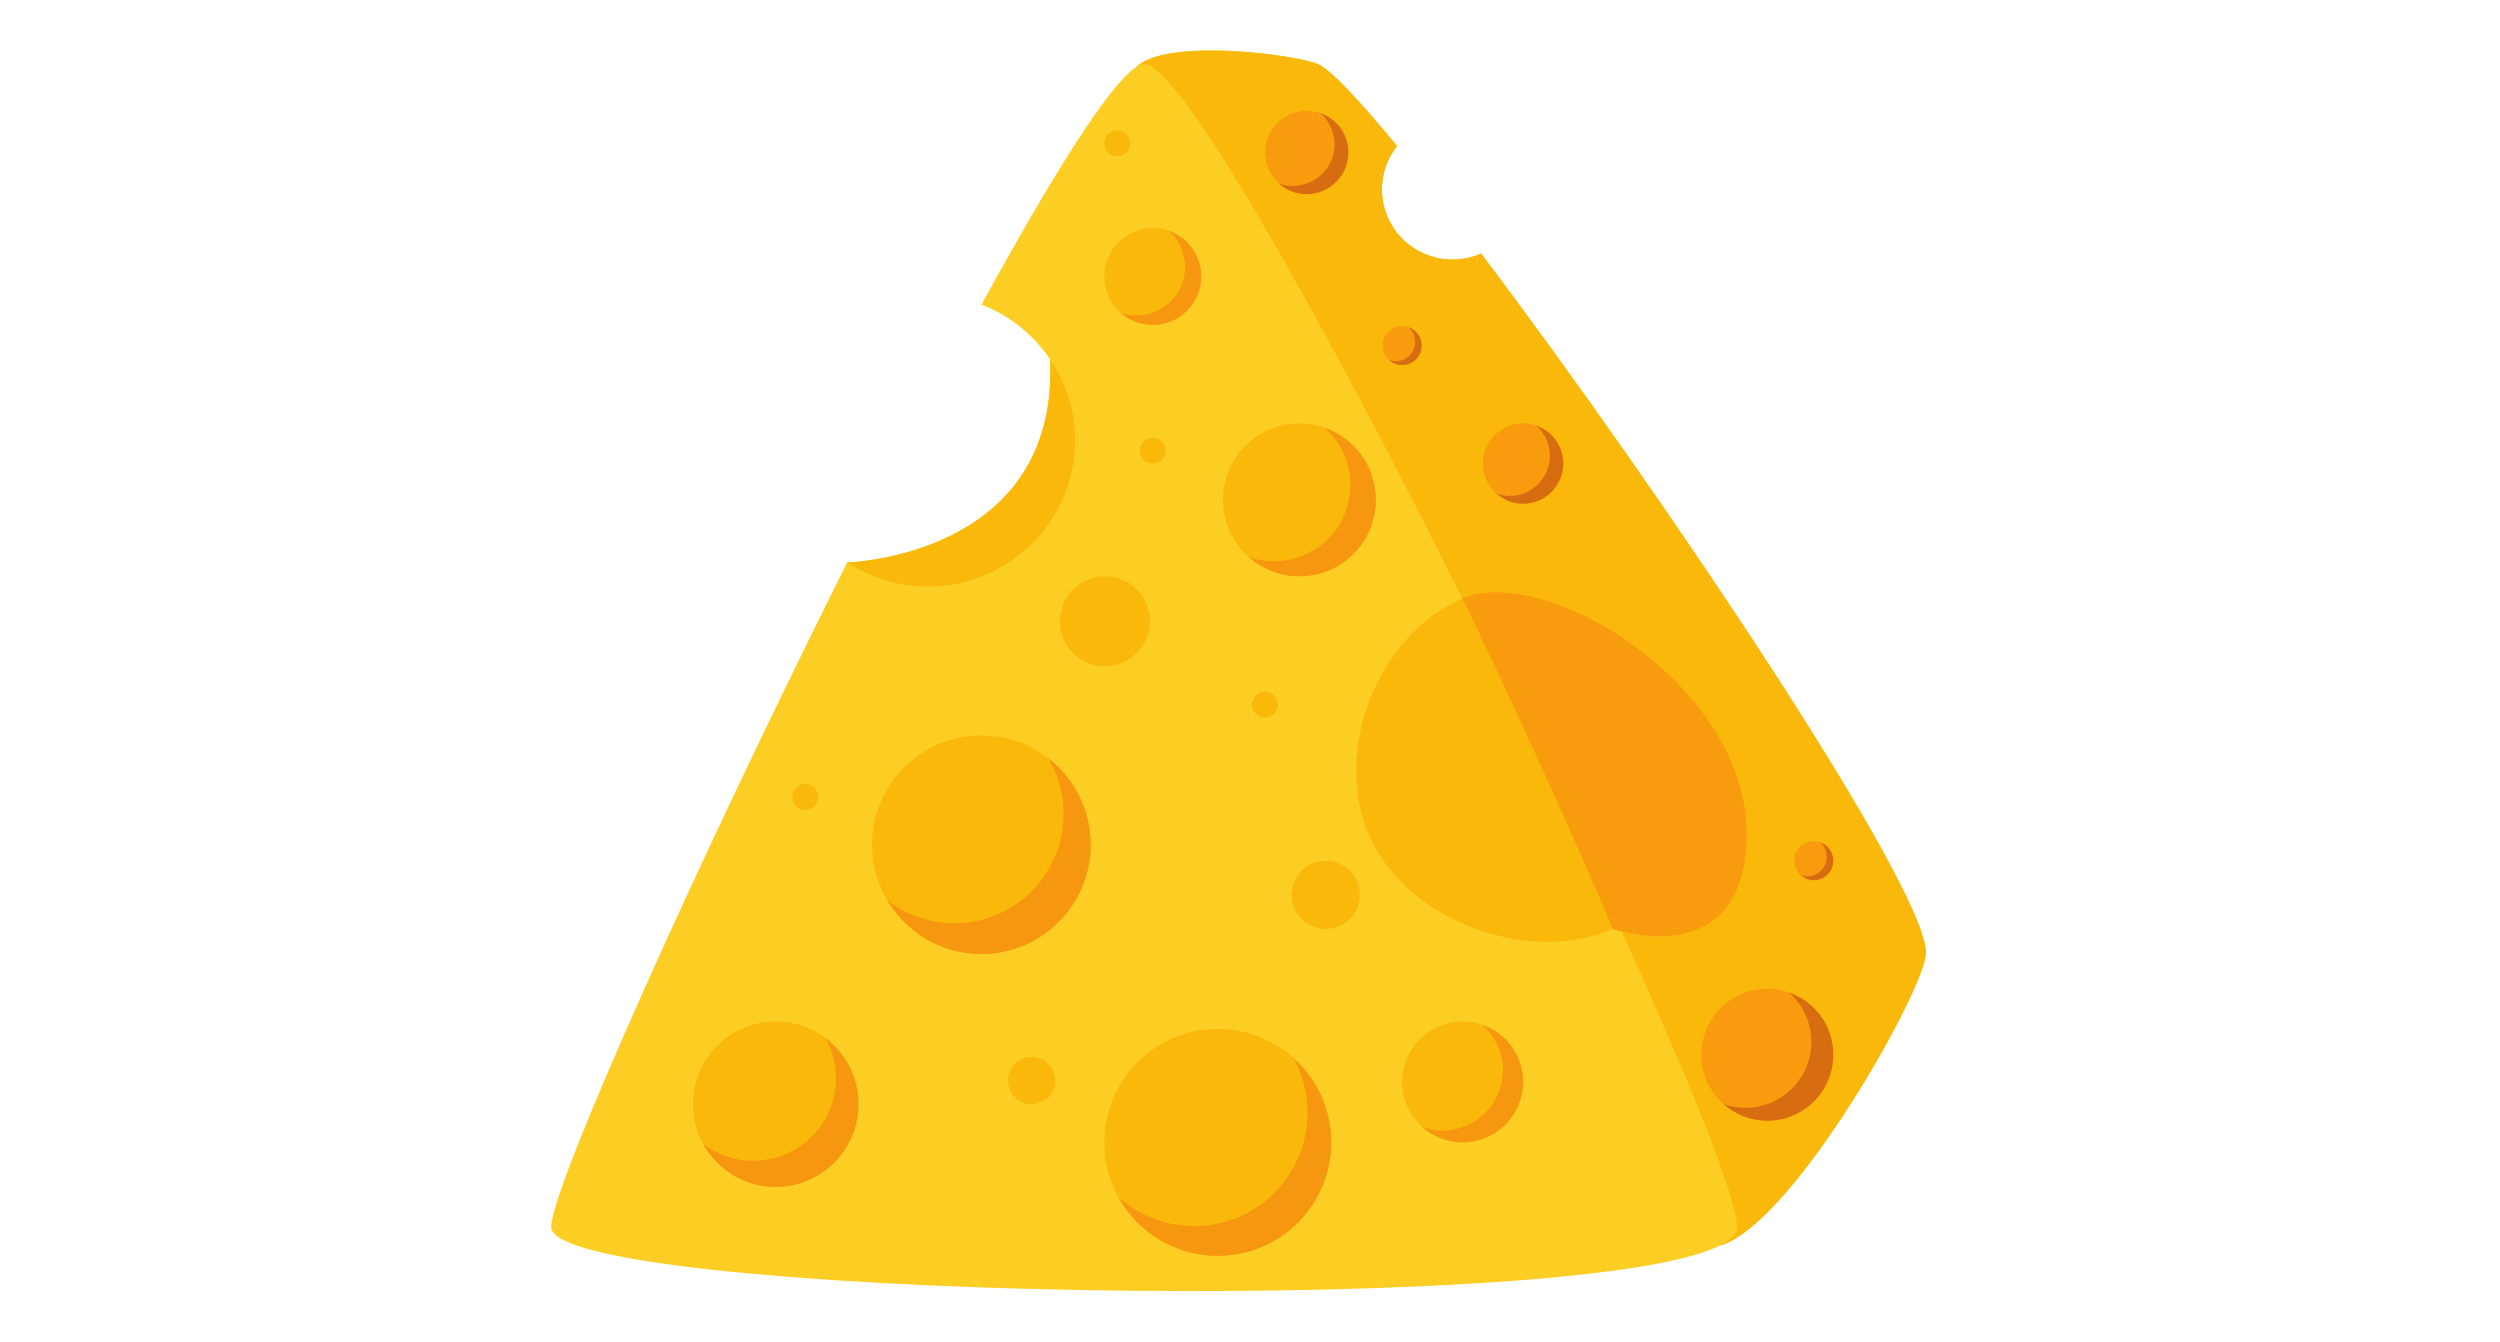 <?xml version="1.0" encoding="UTF-8" standalone="no"?>
<!-- Created with Inkscape (http://www.inkscape.org/) -->

<svg
   width="53.71mm"
   height="28.84mm"
   viewBox="0 0 53.71 28.84"
   version="1.1"
   id="svg1"
   xml:space="preserve"
   inkscape:version="1.3.1 (9b9bdc1480, 2023-11-25, custom)"
   sodipodi:docname="fromage.svg"
   xmlns:inkscape="http://www.inkscape.org/namespaces/inkscape"
   xmlns:sodipodi="http://sodipodi.sourceforge.net/DTD/sodipodi-0.dtd"
   xmlns="http://www.w3.org/2000/svg"
   xmlns:svg="http://www.w3.org/2000/svg"><sodipodi:namedview
     id="namedview1"
     pagecolor="#ffffff"
     bordercolor="#000000"
     borderopacity="0.25"
     inkscape:showpageshadow="2"
     inkscape:pageopacity="0.0"
     inkscape:pagecheckerboard="0"
     inkscape:deskcolor="#d1d1d1"
     inkscape:document-units="mm"
     showguides="false"
     inkscape:zoom="4.4840764"
     inkscape:cx="92.549716"
     inkscape:cy="53.745738"
     inkscape:window-width="1854"
     inkscape:window-height="1011"
     inkscape:window-x="0"
     inkscape:window-y="0"
     inkscape:window-maximized="1"
     inkscape:current-layer="g1"><inkscape:page
       x="0"
       y="0"
       width="53.71"
       height="28.84"
       id="page1"
       margin="0"
       bleed="0" /></sodipodi:namedview><defs
     id="defs1" /><g
     inkscape:label="Calque 1"
     inkscape:groupmode="layer"
     id="layer1" /><g
     id="g1"
     inkscape:groupmode="layer"
     inkscape:label="1"
     transform="matrix(0.265,0,0,0.265,63.71,0)"><g
       id="g2"
       transform="matrix(0.047,0,0,0.047,-206.881,-12.086)"><path
         id="path2"
         d="m 1841.28,694.427 c -15.053,6.627 -31.68,10.36 -49.213,10.36 -67.307,0 -121.853,-54.147 -121.853,-120.96 0,-28.2 9.8,-54.08 26.093,-74.653 -65.787,-80.027 -114.96,-132.28 -136.48,-141.44 -38.347,-16.307 -260.709,-46.173 -314.105,5.48 -0.035,0.027 -0.055,0.08 -0.088,0.12 -47.199,31.12 -146.907,191.48 -266.096,409.213 48.581,18.867 89.847,52.173 118.495,94.587 -0.033,0 -0.065,-0.013 -0.099,-0.013 C 1113.128,1217.853 747.845,1227.36 747.845,1227.36 491.189,1739.867 237.227,2304.293 237.227,2373.773 c 0,121.08 1761.227,157.88 2015.107,32.253 v 0 c 126.24,-34.973 356.253,-445.413 356.253,-505.213 0,-113.773 -453.347,-790.507 -767.307,-1206.387"
         style="fill:#fcce24;fill-opacity:1;fill-rule:nonzero;stroke:none;stroke-width:0.133" /><path
         id="path3"
         d="m 1140.863,1017.04 c 0,-51.8 -15.803,-99.893 -42.831,-139.907 -0.033,0 -0.065,-0.013 -0.099,-0.013 15.195,340.733 -350.088,350.24 -350.088,350.24 40.003,26.187 87.885,41.467 139.383,41.467 140.079,0 253.635,-112.733 253.635,-251.787"
         style="fill:#fab80a;fill-opacity:1;fill-rule:nonzero;stroke:none;stroke-width:0.133" /><path
         id="path4"
         d="m 1269.987,1328.787 c 0,42.88 -34.764,77.64 -77.647,77.64 -42.884,0 -77.648,-34.76 -77.648,-77.64 0,-42.88 34.764,-77.653 77.648,-77.653 42.883,0 77.647,34.773 77.647,77.653"
         style="fill:#fab80a;fill-opacity:1;fill-rule:nonzero;stroke:none;stroke-width:0.133" /><path
         id="path5"
         d="m 1236.137,504.307 c 0,12.373 -10.033,22.413 -22.409,22.413 -12.376,0 -22.409,-10.04 -22.409,-22.413 0,-12.373 10.033,-22.413 22.409,-22.413 12.376,0 22.409,10.04 22.409,22.413"
         style="fill:#fab80a;fill-opacity:1;fill-rule:nonzero;stroke:none;stroke-width:0.133" /><path
         id="path6"
         d="m 1490.973,1472.693 c 0,12.373 -10.04,22.4 -22.413,22.4 -12.373,0 -22.413,-10.027 -22.413,-22.4 0,-12.387 10.04,-22.413 22.413,-22.413 12.373,0 22.413,10.027 22.413,22.413"
         style="fill:#fab80a;fill-opacity:1;fill-rule:nonzero;stroke:none;stroke-width:0.133" /><path
         id="path7"
         d="m 1297.297,1034.36 c 0,12.373 -10.033,22.413 -22.409,22.413 -12.376,0 -22.408,-10.04 -22.408,-22.413 0,-12.373 10.032,-22.413 22.408,-22.413 12.376,0 22.409,10.04 22.409,22.413"
         style="fill:#fab80a;fill-opacity:1;fill-rule:nonzero;stroke:none;stroke-width:0.133" /><path
         id="path8"
         d="m 697.964,1631.707 c 0,12.373 -10.033,22.4 -22.409,22.4 -12.376,0 -22.409,-10.027 -22.409,-22.4 0,-12.373 10.033,-22.413 22.409,-22.413 12.376,0 22.409,10.04 22.409,22.413"
         style="fill:#fab80a;fill-opacity:1;fill-rule:nonzero;stroke:none;stroke-width:0.133" /><path
         id="path9"
         d="m 2296.28,1741.787 c -28.547,187.56 -228.04,117.733 -228.04,117.733 -146.693,63.587 -356.613,-14.933 -420.187,-161.627 -63.573,-146.693 14.613,-345.107 161.307,-408.68 146.707,-63.587 530.133,168.573 486.92,452.573"
         style="fill:#fab80a;fill-opacity:1;fill-rule:nonzero;stroke:none;stroke-width:0.133" /><path
         id="path10"
         d="m 1841.28,694.427 c -15.053,6.627 -31.68,10.36 -49.213,10.36 -67.307,0 -121.853,-54.147 -121.853,-120.96 0,-28.2 9.8,-54.08 26.093,-74.653 -65.787,-80.027 -114.96,-132.28 -136.48,-141.44 -38.347,-16.307 -260.709,-46.173 -314.105,5.48 -0.035,0.027 -0.055,0.08 -0.088,0.12 5.497,-3.627 10.325,-5.6 14.345,-5.6 61.864,0 305.035,435.04 538.741,901.093 7.107,14.16 10.64,20.387 10.64,20.387 146.707,-63.587 530.133,168.573 486.92,452.573 -23.693,155.693 -165.08,134.04 -212.48,122.187 117.373,258.36 198.933,460.587 198.933,509.8 0,11.76 -10.68,22.493 -30.4,32.253 v 0 c 126.24,-34.973 356.253,-445.413 356.253,-505.213 0,-113.773 -453.347,-790.507 -767.307,-1206.387"
         style="fill:#fab80a;fill-opacity:1;fill-rule:nonzero;stroke:none;stroke-width:0.133" /><path
         id="path11"
         d="m 1913.667,2123.36 c 0,57.6 -46.693,104.293 -104.307,104.293 -57.6,0 -104.293,-46.693 -104.293,-104.293 0,-57.613 46.693,-104.307 104.293,-104.307 57.613,0 104.307,46.693 104.307,104.307"
         style="fill:#fab80a;fill-opacity:1;fill-rule:nonzero;stroke:none;stroke-width:0.133" /><path
         id="path12"
         d="m 1843.827,2025 c 21.533,19.107 35.187,46.907 35.187,77.973 0,57.6 -46.707,104.293 -104.307,104.293 -12.093,0 -23.653,-2.16 -34.453,-5.947 18.4,16.333 42.56,26.333 69.107,26.333 57.613,0 104.307,-46.693 104.307,-104.293 0,-45.52 -29.2,-84.12 -69.84,-98.36"
         style="fill:#f7960f;fill-opacity:1;fill-rule:nonzero;stroke:none;stroke-width:0.133" /><path
         id="path13"
         d="m 1659.707,1119.307 c 0,72.813 -59.027,131.827 -131.827,131.827 -72.813,0 -131.827,-59.013 -131.827,-131.827 0,-72.8 59.013,-131.813 131.827,-131.813 72.8,0 131.827,59.013 131.827,131.813"
         style="fill:#fab80a;fill-opacity:1;fill-rule:nonzero;stroke:none;stroke-width:0.133" /><path
         id="path14"
         d="m 1571.427,995.013 c 27.227,24.147 44.467,59.28 44.467,98.533 0,72.8 -59.013,131.827 -131.813,131.827 -15.293,0 -29.907,-2.733 -43.56,-7.52 23.267,20.64 53.8,33.28 87.36,33.28 72.8,0 131.827,-59.013 131.827,-131.813 0,-57.52 -36.907,-106.307 -88.28,-124.307"
         style="fill:#f7960f;fill-opacity:1;fill-rule:nonzero;stroke:none;stroke-width:0.133" /><path
         id="path15"
         d="m 1982.96,1056.773 c 0,38.267 -31.013,69.293 -69.293,69.293 -38.267,0 -69.293,-31.027 -69.293,-69.293 0,-38.28 31.027,-69.307 69.293,-69.307 38.28,0 69.293,31.027 69.293,69.307"
         style="fill:#f89c0e;fill-opacity:1;fill-rule:nonzero;stroke:none;stroke-width:0.133" /><path
         id="path16"
         d="m 1936.56,991.427 c 14.307,12.693 23.373,31.16 23.373,51.8 0,38.267 -31.013,69.293 -69.293,69.293 -8.027,0 -15.72,-1.44 -22.893,-3.947 12.24,10.853 28.28,17.493 45.92,17.493 38.28,0 69.293,-31.027 69.293,-69.293 0,-30.24 -19.387,-55.88 -46.4,-65.347"
         style="fill:#d76c11;fill-opacity:1;fill-rule:nonzero;stroke:none;stroke-width:0.133" /><path
         id="path17"
         d="m 2448.773,2076.467 c 0,62.867 -50.973,113.827 -113.827,113.827 -62.867,0 -113.827,-50.96 -113.827,-113.827 0,-62.853 50.96,-113.827 113.827,-113.827 62.853,0 113.827,50.973 113.827,113.827"
         style="fill:#f89c0e;fill-opacity:1;fill-rule:nonzero;stroke:none;stroke-width:0.133" /><path
         id="path18"
         d="m 2372.547,1969.133 c 23.507,20.853 38.4,51.2 38.4,85.093 0,62.867 -50.96,113.827 -113.827,113.827 -13.2,0 -25.813,-2.36 -37.6,-6.493 20.093,17.827 46.453,28.733 75.427,28.733 62.853,0 113.827,-50.96 113.827,-113.813 0,-49.667 -31.867,-91.8 -76.227,-107.347"
         style="fill:#d76c11;fill-opacity:1;fill-rule:nonzero;stroke:none;stroke-width:0.133" /><path
         id="path19"
         d="m 1738.72,853.24 c 0,18.587 -15.067,33.653 -33.653,33.653 -18.6,0 -33.667,-15.067 -33.667,-33.653 0,-18.6 15.067,-33.667 33.667,-33.667 18.587,0 33.653,15.067 33.653,33.667"
         style="fill:#f89c0e;fill-opacity:1;fill-rule:nonzero;stroke:none;stroke-width:0.133" /><path
         id="path20"
         d="m 1716.187,821.493 c 6.947,6.173 11.347,15.147 11.347,25.16 0,18.587 -15.067,33.667 -33.653,33.667 -3.907,0 -7.64,-0.707 -11.12,-1.92 5.933,5.267 13.733,8.493 22.307,8.493 18.587,0 33.653,-15.067 33.653,-33.653 0,-14.693 -9.413,-27.147 -22.533,-31.747"
         style="fill:#d76c11;fill-opacity:1;fill-rule:nonzero;stroke:none;stroke-width:0.133" /><path
         id="path21"
         d="m 2448.773,1741.787 c 0,18.6 -15.08,33.667 -33.667,33.667 -18.587,0 -33.667,-15.067 -33.667,-33.667 0,-18.587 15.08,-33.653 33.667,-33.653 18.587,0 33.667,15.067 33.667,33.653"
         style="fill:#f89c0e;fill-opacity:1;fill-rule:nonzero;stroke:none;stroke-width:0.133" /><path
         id="path22"
         d="m 2426.227,1710.053 c 6.947,6.16 11.36,15.133 11.36,25.16 0,18.587 -15.08,33.667 -33.667,33.667 -3.907,0 -7.64,-0.707 -11.12,-1.92 5.947,5.267 13.733,8.493 22.307,8.493 18.587,0 33.667,-15.067 33.667,-33.667 0,-14.68 -9.427,-27.133 -22.547,-31.733"
         style="fill:#d76c11;fill-opacity:1;fill-rule:nonzero;stroke:none;stroke-width:0.133" /><path
         id="path23"
         d="m 1612.307,520.107 c 0,39.707 -32.173,71.88 -71.867,71.88 -39.707,0 -71.88,-32.173 -71.88,-71.88 0,-39.693 32.173,-71.867 71.88,-71.867 39.693,0 71.867,32.173 71.867,71.867"
         style="fill:#f89c0e;fill-opacity:1;fill-rule:nonzero;stroke:none;stroke-width:0.133" /><path
         id="path24"
         d="m 1564.187,452.333 c 14.84,13.173 24.24,32.333 24.24,53.733 0,39.693 -32.173,71.867 -71.867,71.867 -8.347,0 -16.307,-1.48 -23.747,-4.093 12.68,11.253 29.32,18.147 47.627,18.147 39.693,0 71.867,-32.173 71.867,-71.88 0,-31.36 -20.12,-57.947 -48.12,-67.773"
         style="fill:#d76c11;fill-opacity:1;fill-rule:nonzero;stroke:none;stroke-width:0.133" /><path
         id="path25"
         d="m 1358.493,734.013 c 0,46.16 -37.425,83.587 -83.589,83.587 -46.163,0 -83.585,-37.427 -83.585,-83.587 0,-46.16 37.423,-83.587 83.585,-83.587 46.164,0 83.589,37.427 83.589,83.587"
         style="fill:#fab80a;fill-opacity:1;fill-rule:nonzero;stroke:none;stroke-width:0.133" /><path
         id="path26"
         d="m 1302.52,655.2 c 17.259,15.307 28.196,37.587 28.196,62.48 0,46.16 -37.421,83.587 -83.584,83.587 -9.693,0 -18.96,-1.733 -27.616,-4.773 14.755,13.093 34.113,21.107 55.388,21.107 46.164,0 83.589,-37.427 83.589,-83.587 0,-36.467 -23.4,-67.4 -55.973,-78.813"
         style="fill:#f7960f;fill-opacity:1;fill-rule:nonzero;stroke:none;stroke-width:0.133" /><path
         id="path27"
         d="m 1632.187,1800.653 c 0,32.52 -26.36,58.867 -58.88,58.867 -32.507,0 -58.853,-26.347 -58.853,-58.867 0,-32.507 26.347,-58.867 58.853,-58.867 32.52,0 58.88,26.36 58.88,58.867"
         style="fill:#fab80a;fill-opacity:1;fill-rule:nonzero;stroke:none;stroke-width:0.133" /><path
         id="path28"
         d="m 1167.843,1714.267 c 0,104.133 -84.425,188.56 -188.568,188.56 -104.143,0 -188.568,-84.427 -188.568,-188.56 0,-104.147 84.425,-188.573 188.568,-188.573 104.143,0 188.568,84.427 188.568,188.573"
         style="fill:#fab80a;fill-opacity:1;fill-rule:nonzero;stroke:none;stroke-width:0.133" /><path
         id="path29"
         d="m 1094.941,1565.547 c 16.6,28.093 26.296,60.733 26.296,95.707 0,104.147 -84.425,188.573 -188.569,188.573 -43.643,0 -83.709,-14.973 -115.665,-39.867 32.817,55.52 93.111,92.867 162.272,92.867 104.143,0 188.568,-84.427 188.568,-188.56 0,-60.507 -28.604,-114.213 -72.901,-148.72"
         style="fill:#f7960f;fill-opacity:1;fill-rule:nonzero;stroke:none;stroke-width:0.133" /><path
         id="path30"
         d="m 767.277,2161.76 c 0,78.813 -63.891,142.707 -142.705,142.707 -78.815,0 -142.707,-63.893 -142.707,-142.707 0,-78.813 63.892,-142.707 142.707,-142.707 78.815,0 142.705,63.893 142.705,142.707"
         style="fill:#fab80a;fill-opacity:1;fill-rule:nonzero;stroke:none;stroke-width:0.133" /><path
         id="path31"
         d="m 711.033,2048.413 c 11.149,20.333 17.509,43.667 17.509,68.493 0,78.813 -63.891,142.707 -142.705,142.707 -32.548,0 -62.453,-11.027 -86.461,-29.36 24.244,44.213 71.209,74.213 125.196,74.213 78.815,0 142.707,-63.893 142.707,-142.707 0,-46.267 -22.116,-87.267 -56.245,-113.347"
         style="fill:#f7960f;fill-opacity:1;fill-rule:nonzero;stroke:none;stroke-width:0.133" /><path
         id="path32"
         d="m 1106.707,2120.987 c 0,22.52 -18.255,40.773 -40.773,40.773 -22.519,0 -40.773,-18.253 -40.773,-40.773 0,-22.52 18.255,-40.773 40.773,-40.773 22.519,0 40.773,18.253 40.773,40.773"
         style="fill:#fab80a;fill-opacity:1;fill-rule:nonzero;stroke:none;stroke-width:0.133" /><path
         id="path33"
         d="m 1582.747,2227.653 c 0,108.093 -87.627,195.72 -195.72,195.72 -108.084,0 -195.708,-87.627 -195.708,-195.72 0,-108.08 87.624,-195.707 195.708,-195.707 108.093,0 195.72,87.627 195.72,195.707"
         style="fill:#fab80a;fill-opacity:1;fill-rule:nonzero;stroke:none;stroke-width:0.133" /><path
         id="path34"
         d="m 1517.933,2082.453 c 15.307,27.907 24.04,59.92 24.04,93.987 0,108.08 -87.627,195.707 -195.72,195.707 -50.399,0 -96.2,-19.213 -130.893,-50.507 33.256,60.613 97.649,101.733 171.667,101.733 108.093,0 195.72,-87.627 195.72,-195.72 0,-57.68 -25.12,-109.373 -64.813,-145.2"
         style="fill:#f7960f;fill-opacity:1;fill-rule:nonzero;stroke:none;stroke-width:0.133" /><path
         id="path35"
         d="m 2296.28,1741.787 c -28.547,187.56 -228.04,117.733 -228.04,117.733 -105.533,-252.28 -258.88,-570.307 -258.88,-570.307 146.707,-63.587 530.133,168.573 486.92,452.573"
         style="fill:#f89c0e;fill-opacity:1;fill-rule:nonzero;stroke:none;stroke-width:0.133" /></g></g></svg>
